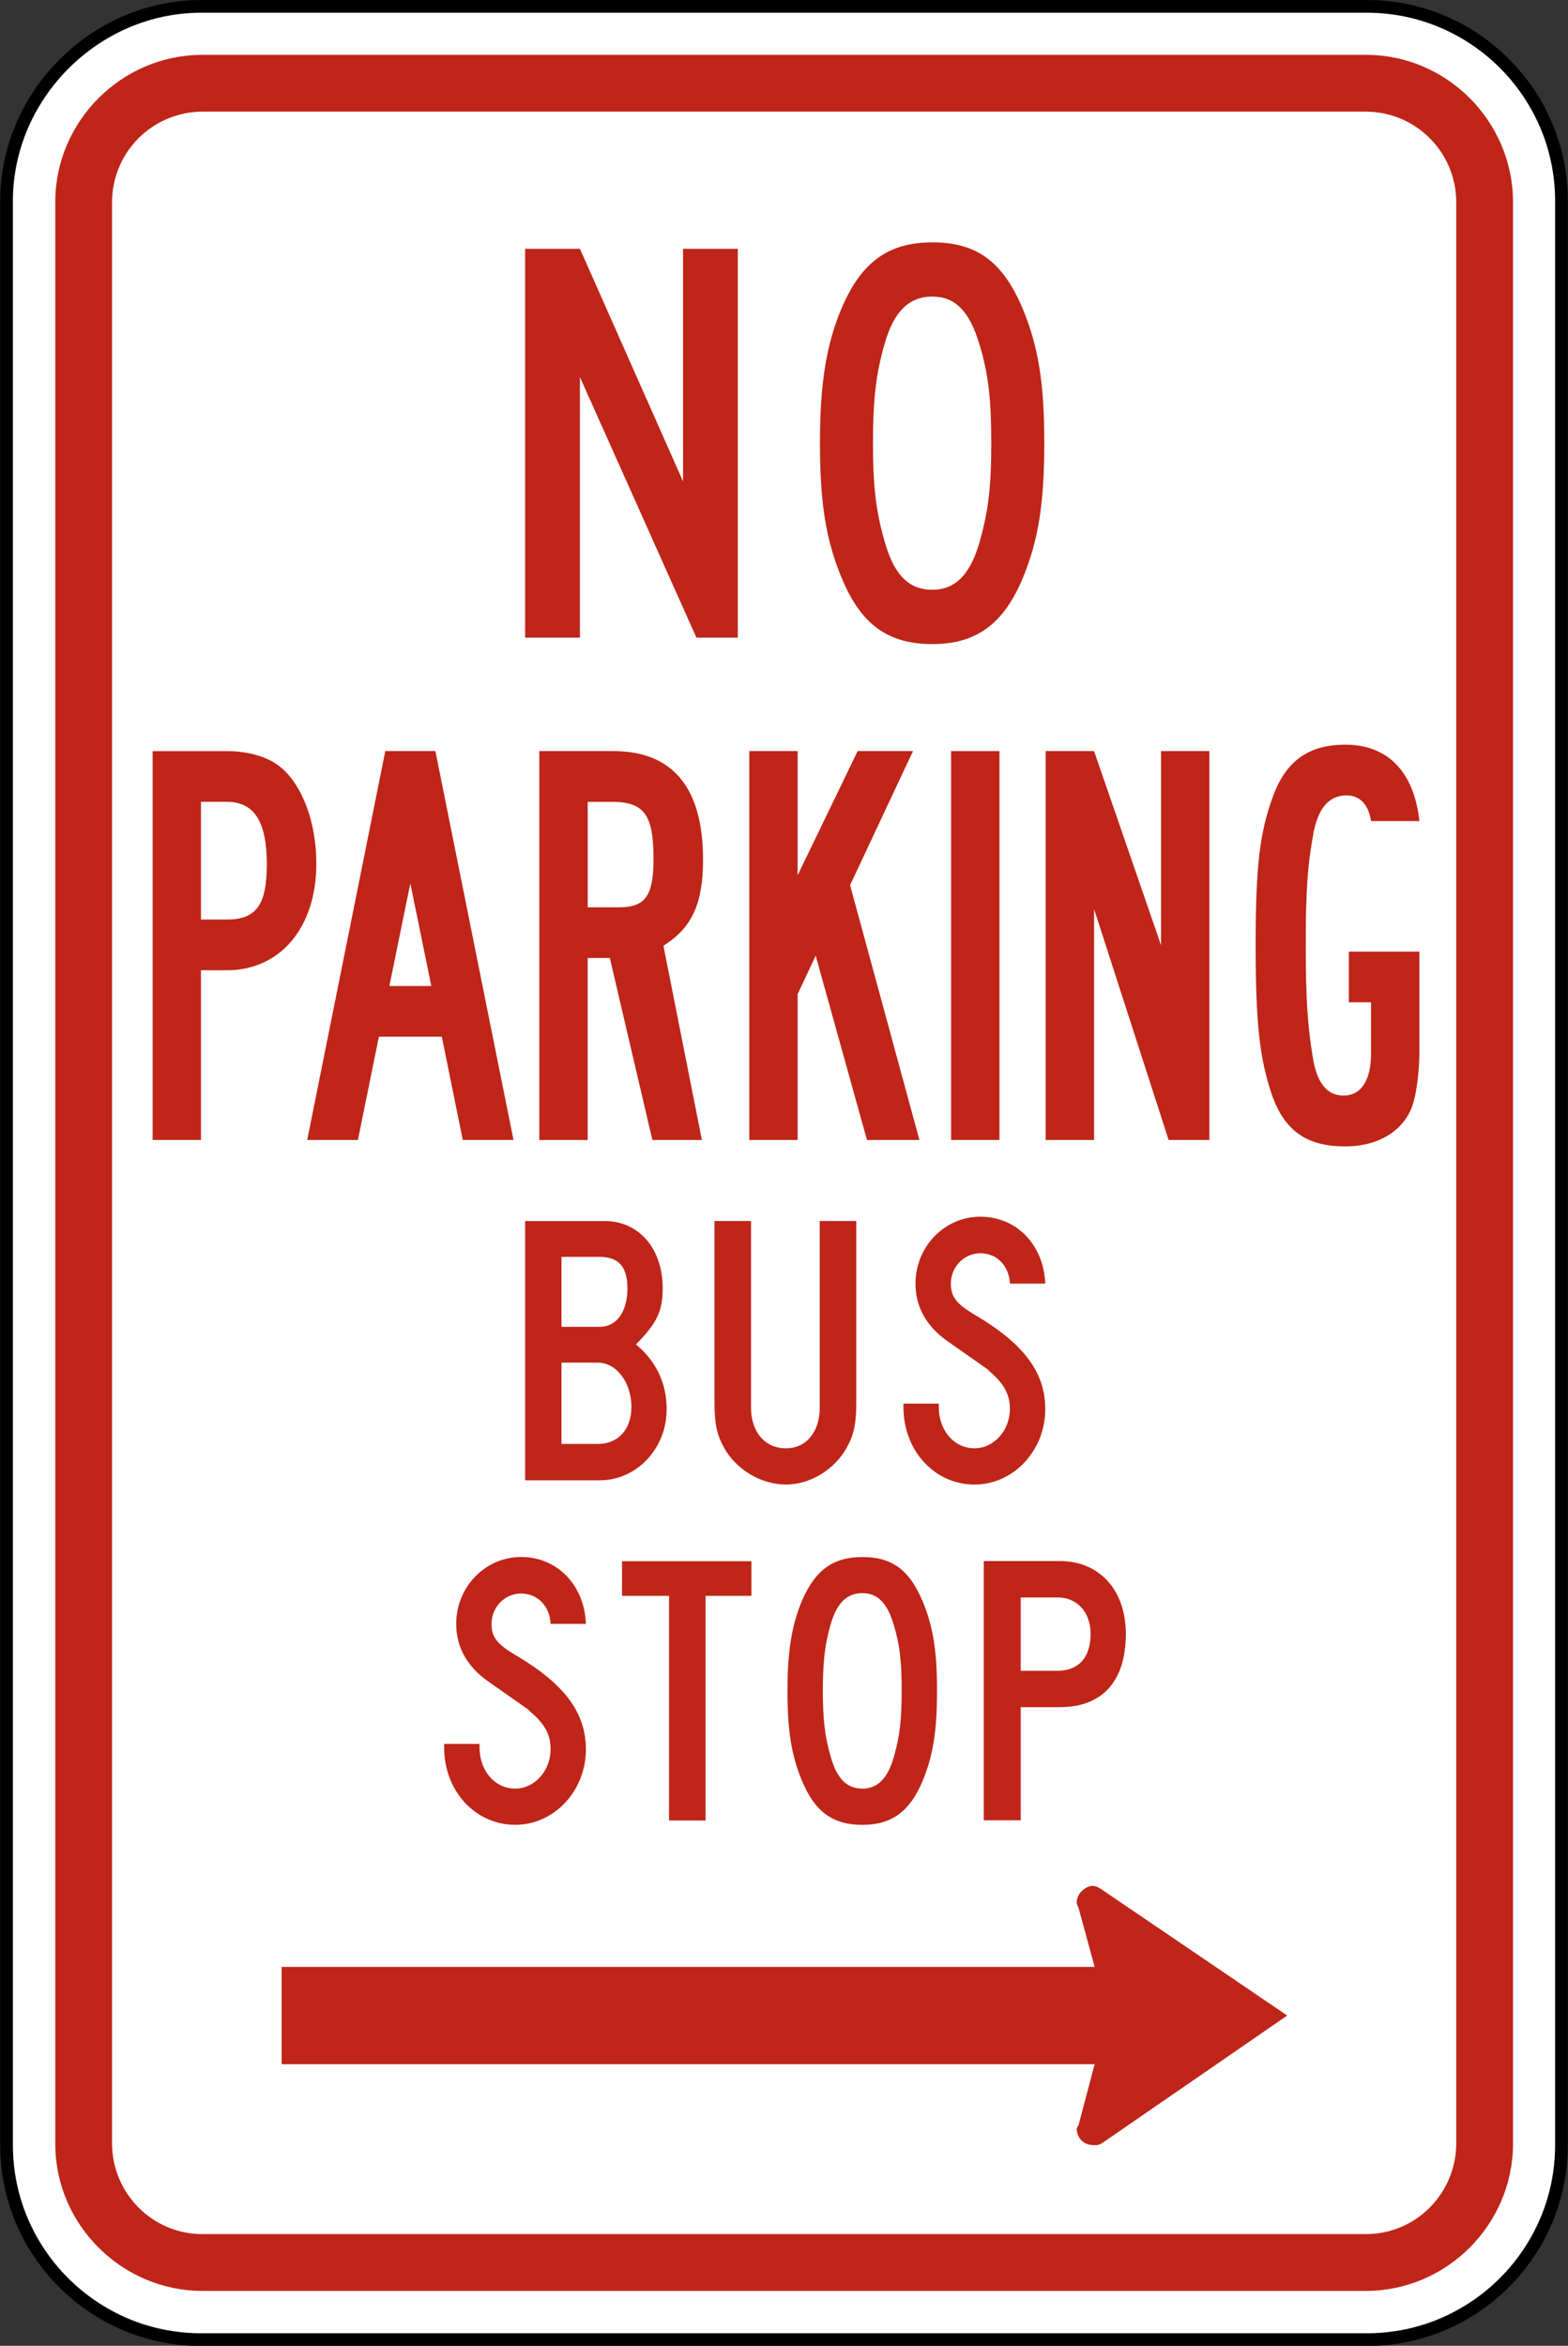 <?xml version="1.0" encoding="UTF-8" standalone="no"?>
<!-- Generator: Adobe Illustrator 14.0.0, SVG Export Plug-In  -->

<svg
   xmlns:dc="http://purl.org/dc/elements/1.1/"
   xmlns:cc="http://creativecommons.org/ns#"
   xmlns:rdf="http://www.w3.org/1999/02/22-rdf-syntax-ns#"
   xmlns:svg="http://www.w3.org/2000/svg"
   xmlns="http://www.w3.org/2000/svg"
   xmlns:sodipodi="http://sodipodi.sourceforge.net/DTD/sodipodi-0.dtd"
   xmlns:inkscape="http://www.inkscape.org/namespaces/inkscape"
   version="1.1"
   x="0px"
   y="0px"
   width="86.219"
   height="128.937"
   viewBox="0 -0.321 86.219 128.938"
   enable-background="new 0 -0.321 144 120"
   xml:space="preserve"
   id="svg2"
   inkscape:version="0.48.2 r9819"
   sodipodi:docname="MUTCD R7-6.svg"><rect x="0" y="-0.321" width="86.219" height="128.938" fill="#333333" stroke="none"/><sodipodi:namedview
   pagecolor="#ffffff"
   bordercolor="#666666"
   borderopacity="1"
   objecttolerance="10"
   gridtolerance="10"
   guidetolerance="10"
   inkscape:pageopacity="0"
   inkscape:pageshadow="2"
   inkscape:window-width="1280"
   inkscape:window-height="1004"
   id="namedview42"
   showgrid="false"
   fit-margin-top="0"
   fit-margin-left="0"
   fit-margin-right="0"
   fit-margin-bottom="0"
   inkscape:zoom="3.7904688"
   inkscape:cx="29.000333"
   inkscape:cy="74.843774"
   inkscape:window-x="-8"
   inkscape:window-y="-8"
   inkscape:window-maximized="1"
   inkscape:current-layer="svg2" />
<defs
   id="defs4">
</defs>


















<path
   inkscape:connector-curvature="0"
   d="m 11.047,0.03 64.125,0 c 5.886,0 10.688,4.801 10.688,10.688 l 0,106.875 c 0,5.886 -4.801,10.686 -10.688,10.686 l -64.125,0 c -5.886,0 -10.688,-4.8 -10.688,-10.686 l 0,-106.875 c 0,-5.812 4.875,-10.688 10.688,-10.688"
   style="fill:#ffffff;fill-opacity:1;fill-rule:nonzero;stroke:#000000;stroke-width:0.7;stroke-linecap:butt;stroke-linejoin:miter;stroke-miterlimit:4;stroke-opacity:1;stroke-dasharray:none"
   id="path3081" /><path
   d="m 11.09,2.694 64.056,0 c 4.415,0.018 8.023,3.643 8.05,8.049 l 0,106.808 c -0.028,4.41 -3.635,8.026 -8.05,8.05 l -64.056,0 c -4.405,-0.024 -8.035,-3.64 -8.05,-8.05 l 0,-106.808 c 0.015,-4.406 3.645,-8.031 8.05,-8.049"
   style="fill:#bf2519;fill-opacity:1;fill-rule:evenodd;stroke:none"
   id="path3565"
   inkscape:connector-curvature="0" /><path
   d="m 11.13,5.814 63.976,0 c 2.751,0.016 4.953,2.219 4.969,4.97 l 0,106.726 c -0.016,2.737 -2.217,4.97 -4.969,4.969 l -63.976,0 c -2.749,0.001 -4.955,-2.231 -4.97,-4.969 l 0,-106.726 C 6.173,8.033 8.381,5.832 11.13,5.814"
   style="fill:#ffffff;fill-opacity:1;fill-rule:evenodd;stroke:none"
   id="path3569"
   inkscape:connector-curvature="0" /><path
   d="m 60.191,113.137 -0.89,3.371 c -0.022,0.015 -0.044,0.035 -0.051,0.062 -0.02,0.045 -0.035,0.086 -0.048,0.129 0.02,0.2 0.061,0.378 0.184,0.535 0.215,0.292 0.512,0.364 0.855,0.356 0.114,0 0.25,-0.035 0.343,-0.1 l 10.196,-7.025 -10.196,-6.925 c -0.142,-0.1 -0.242,-0.156 -0.414,-0.191 -0.299,-0.059 -0.635,0.176 -0.805,0.412 -0.101,0.149 -0.15,0.292 -0.163,0.469 0.013,0.058 0.013,0.122 0.041,0.177 0.014,0.045 0.035,0.079 0.058,0.122 l 0.89,3.263 -44.704,0 0,5.344 44.704,0 z"
   style="fill:#bf2519;fill-opacity:1;fill-rule:evenodd;stroke:none"
   id="path3821"
   inkscape:connector-curvature="0" /><path
   d="m 31.887,20.403 6.408,14.326 2.274,0 0,-21.375 -3.011,0 0,12.784 -5.67,-12.784 -3.013,0 0,21.375 3.013,0 0,-14.326 z"
   style="fill:#bf2519;fill-opacity:1;fill-rule:evenodd;stroke:none"
   id="path3825"
   inkscape:connector-curvature="0" /><path
   d="m 78.048,44.809 c -0.291,-2.693 -1.731,-4.198 -4.07,-4.198 -2.019,0 -3.266,0.896 -3.973,2.819 -0.738,1.988 -0.961,3.878 -0.961,8.203 0,4.358 0.224,6.248 0.897,8.234 0.706,1.986 1.923,2.825 4.036,2.825 1.893,0 3.333,-0.935 3.75,-2.441 0.19,-0.672 0.32,-1.794 0.32,-2.786 l 0,-5.479 -3.878,0 0,2.786 1.219,0 0,2.82 c 0,1.474 -0.548,2.306 -1.506,2.306 -0.927,0 -1.475,-0.704 -1.698,-2.114 -0.29,-1.794 -0.385,-3.236 -0.385,-6.151 0,-2.948 0.095,-4.389 0.417,-6.119 0.254,-1.411 0.864,-2.116 1.826,-2.116 0.738,0 1.215,0.514 1.345,1.411 l 2.659,0 z"
   style="fill:#bf2519;fill-opacity:1;fill-rule:evenodd;stroke:none"
   id="path3829"
   inkscape:connector-curvature="0" /><path
   d="m 66.502,40.964 -2.66,0 0,10.669 -3.683,-10.669 -2.661,0 0,21.375 2.661,0 0,-12.694 4.1,12.694 2.243,0 0,-21.375 z"
   style="fill:#bf2519;fill-opacity:1;fill-rule:evenodd;stroke:none"
   id="path3833"
   inkscape:connector-curvature="0" /><path
   d="m 54.957,40.964 -2.659,0 0,21.375 2.659,0 0,-21.375 z"
   style="fill:#bf2519;fill-opacity:1;fill-rule:evenodd;stroke:none"
   id="path3835"
   inkscape:connector-curvature="0" /><path
   d="m 46.743,48.333 3.46,-7.369 -3.044,0 -3.3,6.824 0,-6.824 -2.66,0 0,21.375 2.66,0 0,-8.015 0.993,-2.115 2.82,10.13 2.884,0 -3.813,-14.006 z"
   style="fill:#bf2519;fill-opacity:1;fill-rule:evenodd;stroke:none"
   id="path3839"
   inkscape:connector-curvature="0" /><path
   d="m 57.475,70.23 c -0.087,-2.135 -1.583,-3.674 -3.569,-3.674 -1.964,0 -3.566,1.645 -3.566,3.674 0,1.282 0.598,2.35 1.751,3.161 2.798,1.965 2.029,1.41 2.349,1.688 0.791,0.682 1.09,1.261 1.09,2.05 0,1.175 -0.876,2.158 -1.944,2.158 -1.131,0 -1.966,-0.983 -1.966,-2.285 l 0,-0.171 -1.942,0 0,0.193 c 0,2.393 1.709,4.254 3.909,4.254 2.136,0 3.889,-1.861 3.889,-4.148 0,-2.029 -1.198,-3.609 -3.889,-5.189 -1.004,-0.599 -1.302,-0.984 -1.302,-1.71 0,-0.918 0.726,-1.666 1.623,-1.666 0.897,0 1.581,0.684 1.624,1.666 l 1.945,0 z"
   style="fill:#bf2519;fill-opacity:1;fill-rule:evenodd;stroke:none"
   id="path3843"
   inkscape:connector-curvature="0" /><path
   d="m 45.075,66.792 0,10.253 c 0,1.346 -0.748,2.243 -1.857,2.243 -1.155,0 -1.923,-0.896 -1.923,-2.243 l 0,-10.253 -2.008,0 0,9.975 c 0,1.175 0.129,1.773 0.532,2.498 0.685,1.218 2.051,2.013 3.398,2.013 1.324,0 2.669,-0.815 3.333,-2.013 0.406,-0.725 0.534,-1.323 0.534,-2.498 l 0,-9.975 -2.009,0 z"
   style="fill:#bf2519;fill-opacity:1;fill-rule:evenodd;stroke:none"
   id="path3847"
   inkscape:connector-curvature="0" /><path
   inkscape:connector-curvature="0"
   style="fill:#bf2519;fill-opacity:1;fill-rule:evenodd;stroke:none"
   d="m 28.875,66.796 0,14.25 4.094,0 c 2.05,0 3.688,-1.749 3.688,-3.906 0,-1.43 -0.576,-2.644 -1.688,-3.563 1.153,-1.175 1.469,-1.811 1.469,-3.094 0,-2.179 -1.308,-3.688 -3.188,-3.688 l -4.375,0 z m 2,1.969 2.094,0 c 1.048,0 1.531,0.545 1.531,1.719 0,1.302 -0.591,2.125 -1.531,2.125 l -2.094,0 0,-3.844 z m 0,5.813 2,0 c 1.026,0 1.844,1.093 1.844,2.438 0,1.238 -0.733,2.031 -1.844,2.031 l -2,0 0,-4.469 z"
   id="path3851" /><path
   inkscape:connector-curvature="0"
   style="fill:#bf2519;fill-opacity:1;fill-rule:evenodd;stroke:none"
   d="m 54.094,85.484 0,14.25 2.031,0 0,-6.219 2.156,0 c 2.35,0 3.625,-1.445 3.625,-4.031 0,-2.391 -1.445,-4 -3.625,-4 l -4.188,0 z m 2.031,2 2.031,0 c 1.066,0 1.812,0.806 1.812,2 0,1.304 -0.661,2.031 -1.812,2.031 l -2.031,0 0,-4.031 z"
   id="path3855" /><path
   d="m 41.316,87.397 0,-1.903 -7.113,0 0,1.903 2.585,0 0,12.348 2.008,0 0,-12.348 2.52,0 z"
   style="fill:#bf2519;fill-opacity:1;fill-rule:evenodd;stroke:none"
   id="path3859"
   inkscape:connector-curvature="0" /><path
   d="m 32.217,88.934 c -0.085,-2.136 -1.579,-3.674 -3.566,-3.674 -1.965,0 -3.566,1.645 -3.566,3.674 0,1.281 0.598,2.349 1.751,3.161 2.798,1.965 2.029,1.41 2.349,1.688 0.791,0.682 1.09,1.26 1.09,2.05 0,1.175 -0.876,2.158 -1.944,2.158 -1.133,0 -1.965,-0.983 -1.965,-2.286 l 0,-0.171 -1.944,0 0,0.194 c 0,2.393 1.709,4.254 3.909,4.254 2.135,0 3.886,-1.861 3.886,-4.148 0,-2.029 -1.195,-3.61 -3.886,-5.19 -1.004,-0.598 -1.304,-0.983 -1.304,-1.709 0,-0.919 0.726,-1.666 1.624,-1.666 0.897,0 1.58,0.682 1.624,1.666 l 1.942,0 z"
   style="fill:#bf2519;fill-opacity:1;fill-rule:evenodd;stroke:none"
   id="path3863"
   inkscape:connector-curvature="0" /><path
   d="m 51.27,15.981 c -1.28,0 -2.114,0.801 -2.628,2.595 -0.48,1.666 -0.64,3.075 -0.64,5.479 0,2.339 0.16,3.716 0.64,5.383 0.514,1.826 1.315,2.659 2.628,2.659 1.25,0 2.083,-0.833 2.595,-2.628 0.48,-1.698 0.641,-3.011 0.641,-5.446 0,-2.403 -0.161,-3.811 -0.641,-5.383 -0.545,-1.857 -1.345,-2.659 -2.595,-2.659 m 0,-2.98 c 2.435,0 3.878,1.058 4.968,3.653 0.864,2.083 1.184,4.101 1.184,7.369 0,3.3 -0.32,5.351 -1.184,7.434 -1.059,2.531 -2.565,3.625 -4.968,3.625 -2.468,0 -3.941,-1.094 -4.999,-3.658 -0.864,-2.083 -1.184,-4.134 -1.184,-7.401 0,-3.268 0.351,-5.446 1.216,-7.465 1.09,-2.499 2.562,-3.556 4.966,-3.556"
   style="fill:#bf2519;fill-opacity:1;fill-rule:evenodd;stroke:none"
   id="path3867"
   inkscape:connector-curvature="0" /><path
   d="m 32.315,49.55 1.73,0 c 1.441,0 1.89,-0.641 1.89,-2.66 0,-2.434 -0.512,-3.139 -2.306,-3.139 l -1.314,0 0,5.799 z m 4.165,2.114 2.115,10.675 -2.724,0 -2.339,-10.003 -1.218,0 0,10.003 -2.66,0 0,-21.375 4.069,0 c 3.269,0 4.935,2.018 4.935,5.959 0,2.435 -0.609,3.749 -2.179,4.741"
   style="fill:#bf2519;fill-opacity:1;fill-rule:evenodd;stroke:none"
   id="path3871"
   inkscape:connector-curvature="0" /><path
   d="m 23.716,53.875 -1.153,-5.639 -1.154,5.639 2.306,0 z m 0.578,2.788 -3.46,0 -1.154,5.676 -2.788,0 4.294,-21.375 2.755,0 4.294,21.375 -2.789,0 -1.153,-5.676 z"
   style="fill:#bf2519;fill-opacity:1;fill-rule:evenodd;stroke:none"
   id="path3875"
   inkscape:connector-curvature="0" /><path
   d="m 11.05,50.223 1.41,0 c 1.634,0 2.211,-0.801 2.211,-3.044 0,-2.37 -0.706,-3.428 -2.211,-3.428 l -1.41,0 0,6.471 z m 0,2.788 0,9.329 -2.659,0 0,-21.375 4.069,0 c 1.218,0 2.274,0.32 2.948,0.865 1.218,0.993 1.986,3.044 1.986,5.319 0,3.524 -1.986,5.863 -4.934,5.863 l -1.41,0 z"
   style="fill:#bf2519;fill-opacity:1;fill-rule:evenodd;stroke:none"
   id="path3879"
   inkscape:connector-curvature="0" /><path
   d="m 47.423,87.247 c -0.853,0 -1.409,0.535 -1.751,1.729 -0.319,1.111 -0.426,2.051 -0.426,3.654 0,1.559 0.107,2.476 0.426,3.588 0.343,1.218 0.877,1.774 1.751,1.774 0.833,0 1.389,-0.556 1.731,-1.751 0.319,-1.134 0.426,-2.008 0.426,-3.631 0,-1.603 -0.107,-2.543 -0.426,-3.589 -0.364,-1.238 -0.899,-1.772 -1.731,-1.772 m 0,-1.986 c 1.624,0 2.585,0.705 3.311,2.435 0.576,1.389 0.79,2.734 0.79,4.913 0,2.2 -0.214,3.568 -0.79,4.955 -0.704,1.688 -1.708,2.418 -3.311,2.418 -1.644,0 -2.626,-0.73 -3.331,-2.44 -0.578,-1.387 -0.791,-2.755 -0.791,-4.933 0,-2.179 0.235,-3.633 0.812,-4.978 0.726,-1.665 1.709,-2.37 3.31,-2.37"
   style="fill:#bf2519;fill-opacity:1;fill-rule:evenodd;stroke:none"
   id="path3895"
   inkscape:connector-curvature="0" /></svg>
